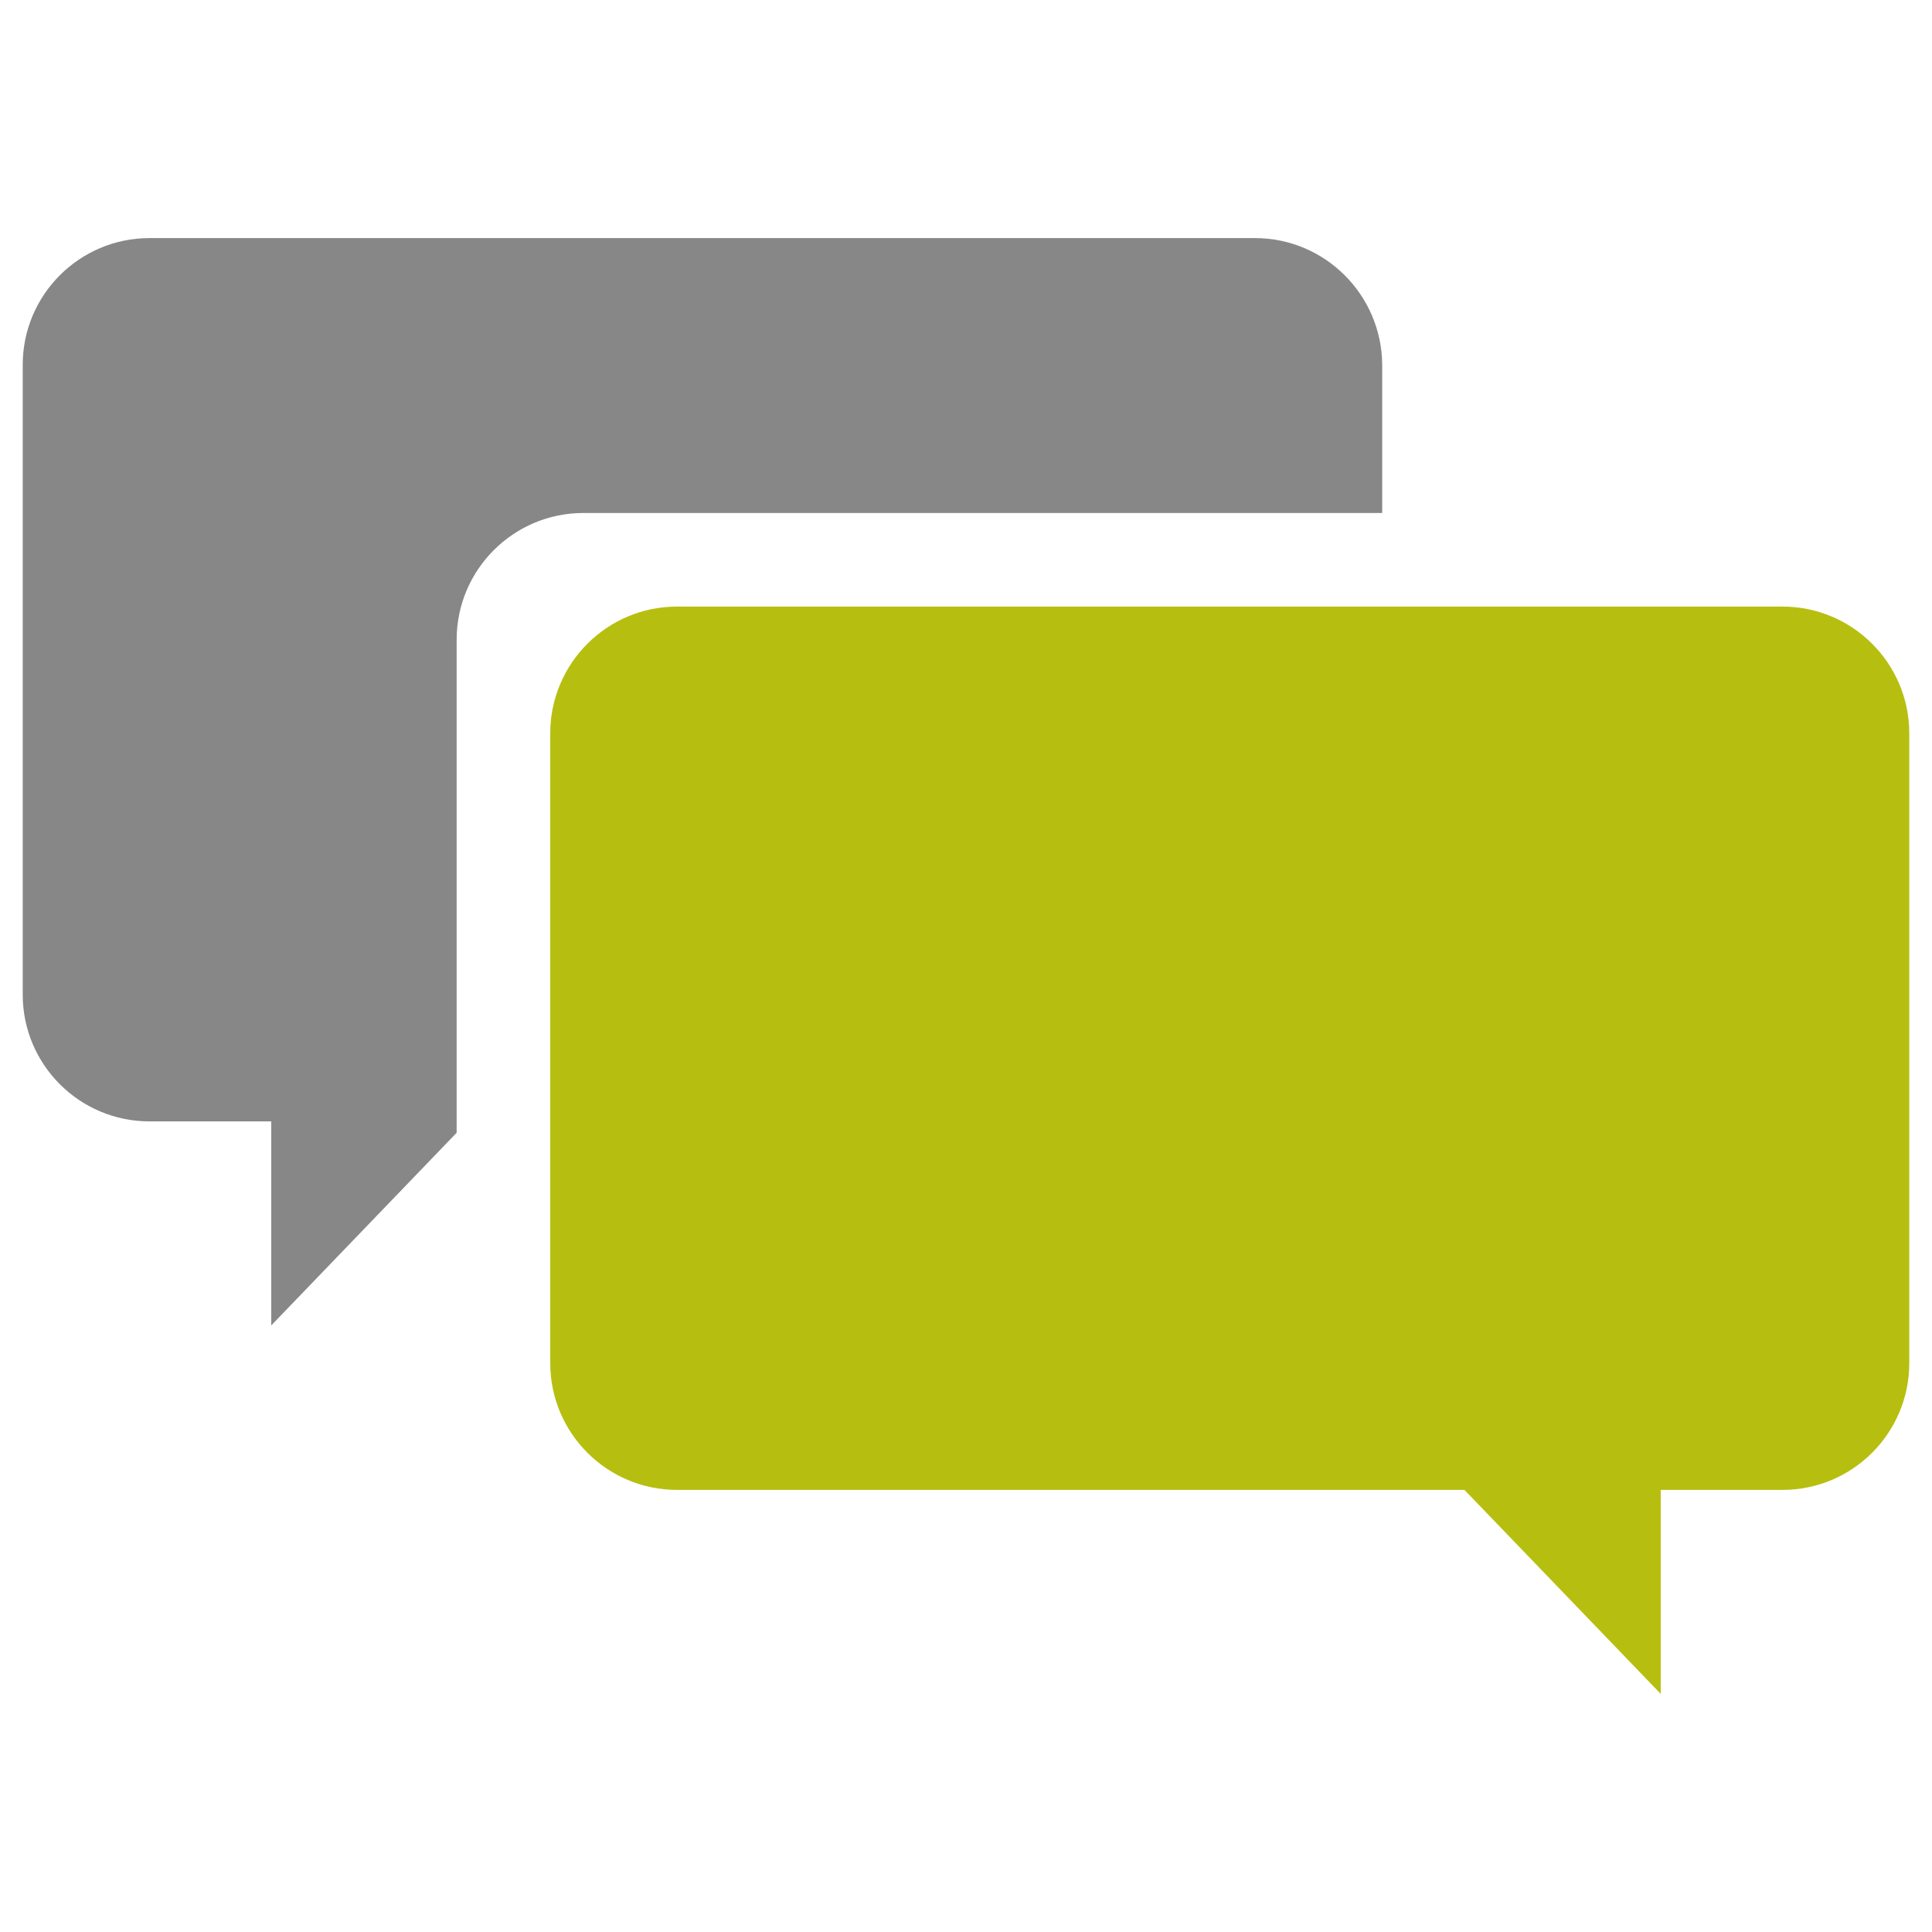 <?xml version="1.0" encoding="utf-8"?>
<!-- Generator: Adobe Illustrator 19.0.0, SVG Export Plug-In . SVG Version: 6.00 Build 0)  -->
<svg version="1.1" id="Capa_1" xmlns="http://www.w3.org/2000/svg" xmlns:xlink="http://www.w3.org/1999/xlink" x="0px" y="0px"
	 viewBox="0 0 425.2 425.2" style="enable-background:new 0 0 425.2 425.2;" xml:space="preserve">
<style type="text/css">
	.st0{fill:#B6BF0F;}
	.st1{fill:#878787;}
</style>
<g id="XMLID_12645_">
	<path id="XMLID_12647_" class="st0" d="M420.2,161.4V300c0,15.4-12.5,27.9-27.9,27.9h-26.8v44.9l-43.2-44.9H149
		c-15.4,0-27.9-12.5-27.9-27.9V161.4c0-15.4,12.5-27.9,27.9-27.9h243.3C407.7,133.5,420.2,146,420.2,161.4L420.2,161.4z
		 M420.2,161.4"/>
	<path id="XMLID_12646_" class="st1" d="M276.2,52.4H32.9C17.5,52.4,5,64.9,5,80.3v138.6c0,15.4,12.5,27.9,27.9,27.9h26.8v44.9
		l40.8-42.4V140.8c0-15.4,12.5-27.9,27.9-27.9h175.8V80.3C304.1,64.9,291.6,52.4,276.2,52.4z"/>
</g>
</svg>
